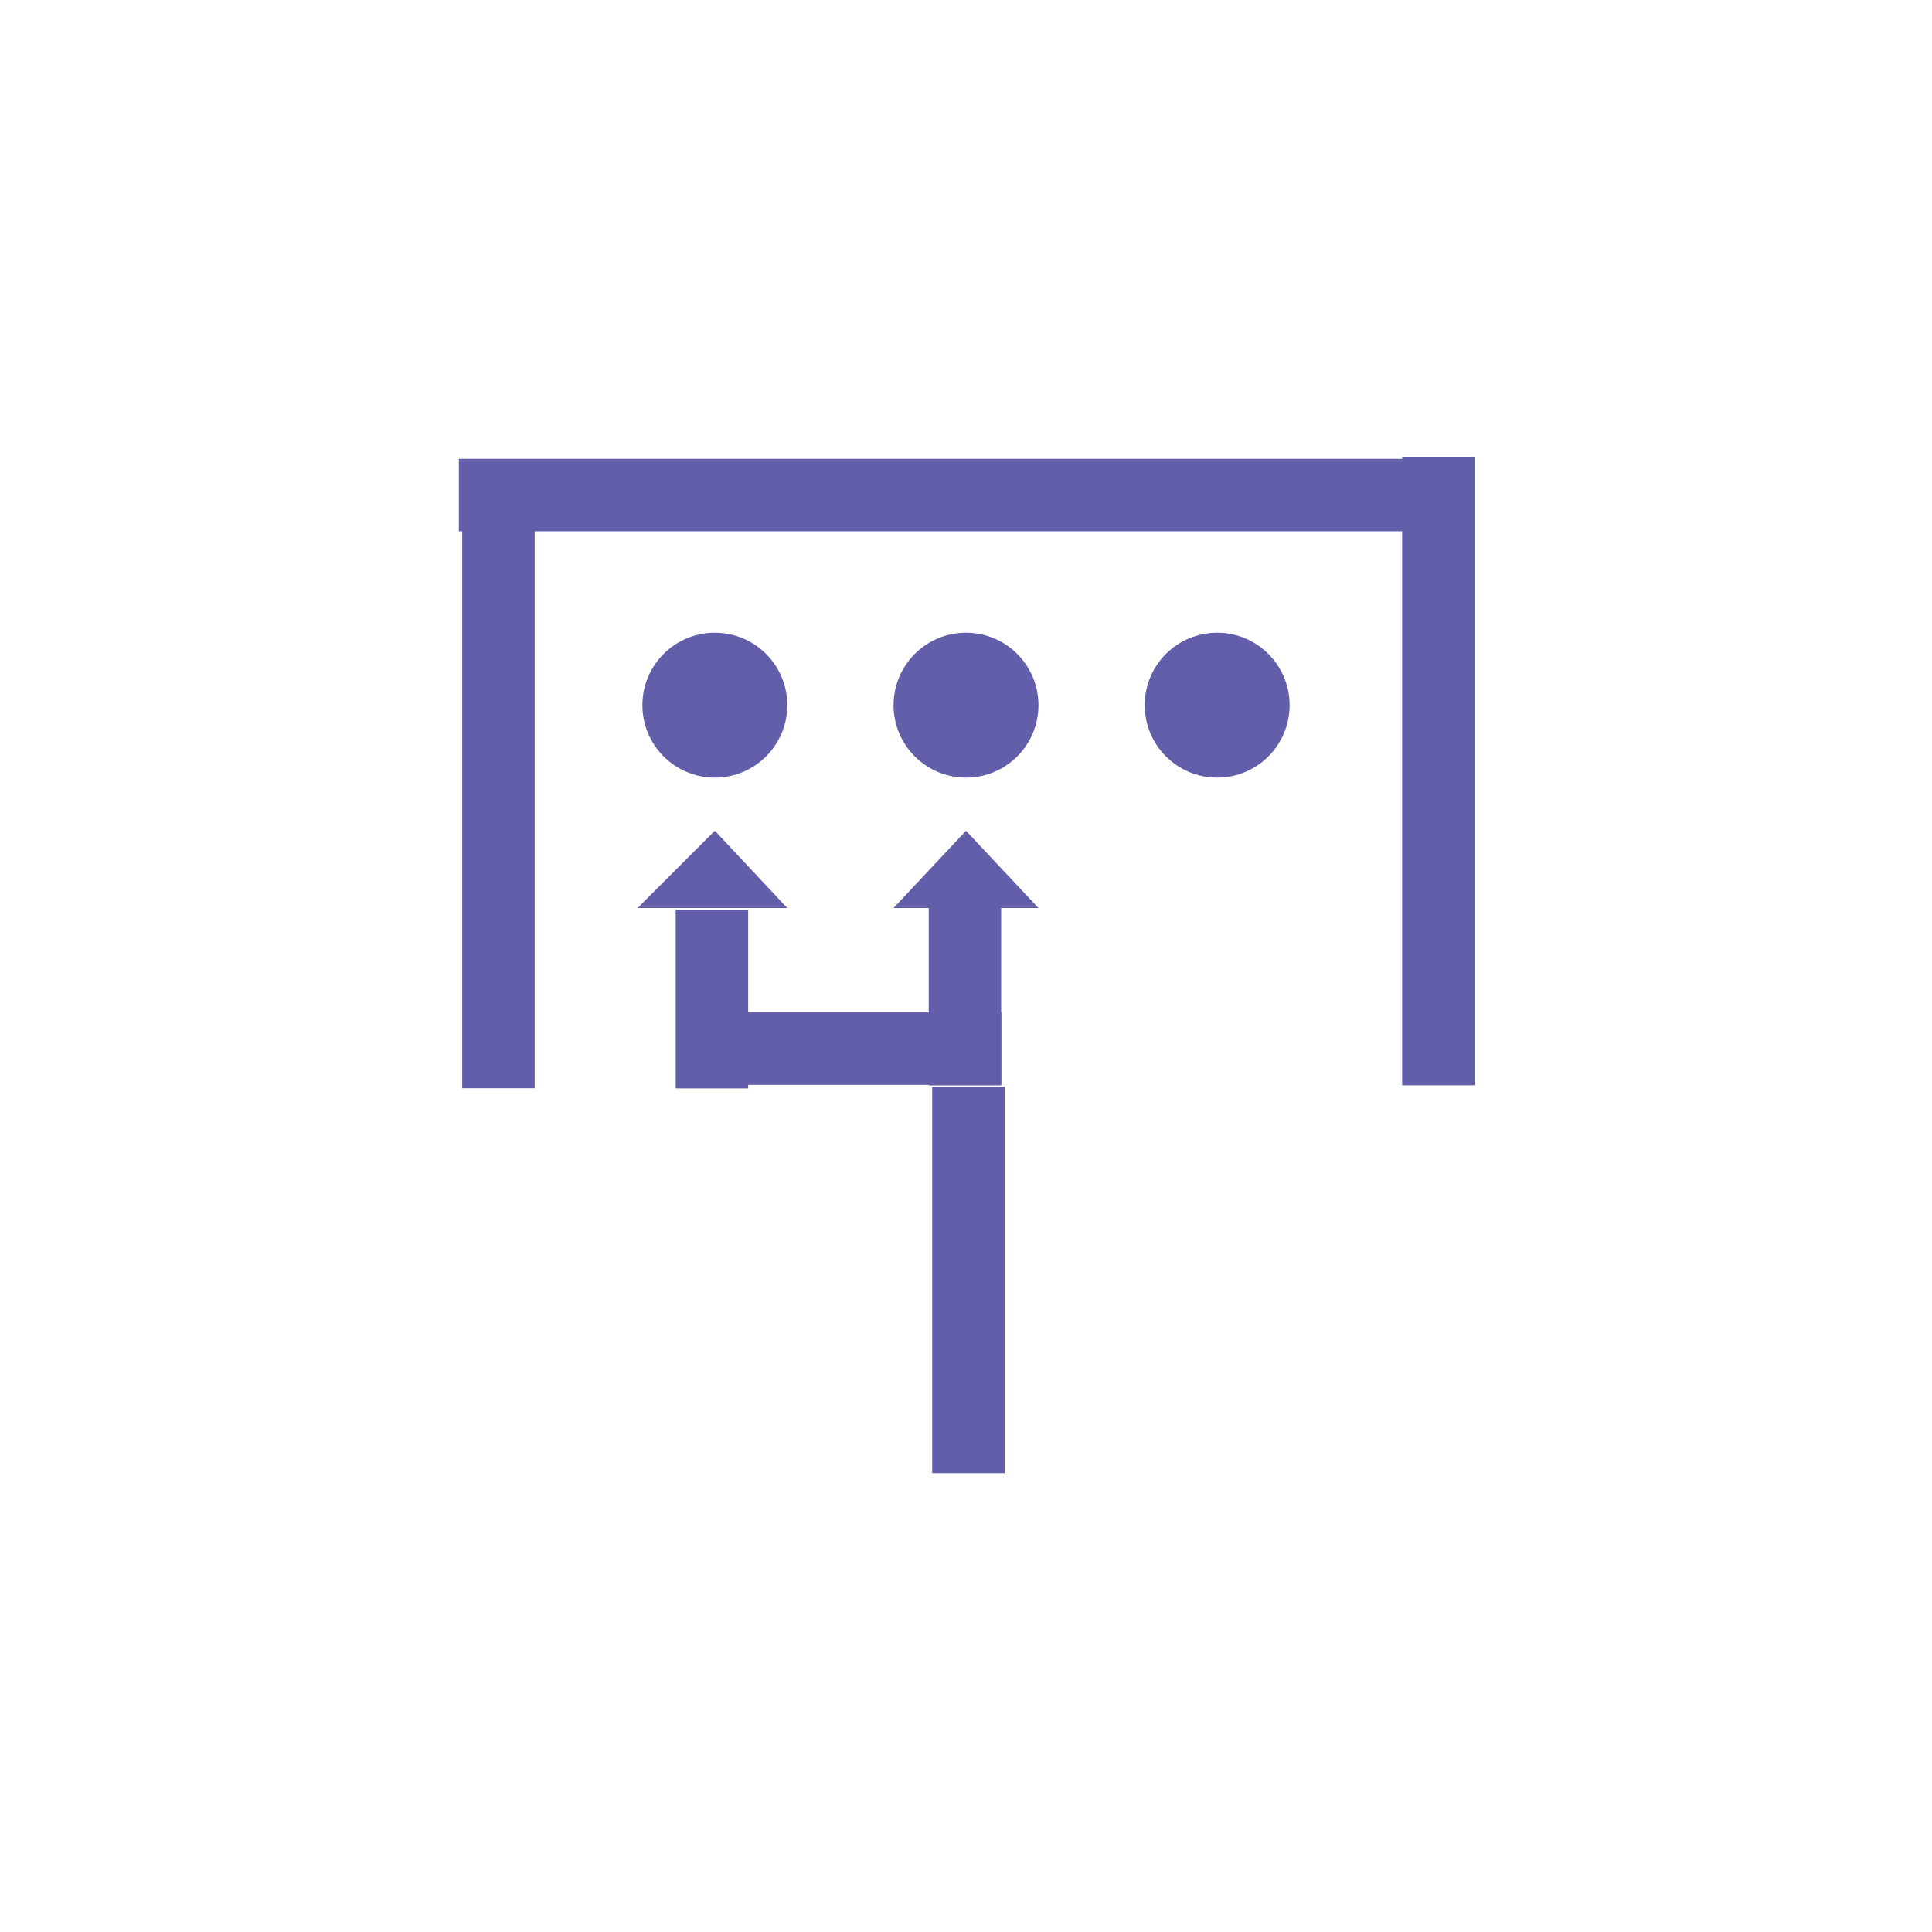 <?xml version="1.0" encoding="utf-8"?>
<!-- Generator: Adobe Illustrator 28.3.0, SVG Export Plug-In . SVG Version: 6.00 Build 0)  -->
<svg version="1.1" id="Layer_1" xmlns="http://www.w3.org/2000/svg" xmlns:xlink="http://www.w3.org/1999/xlink" x="0px" y="0px"
	 viewBox="0 0 40 40" style="enable-background:new 0 0 40 40;" xml:space="preserve">
<style type="text/css">
	.st0{fill:#FFFFFF;}
	.st1{fill:#625EAA;}
</style>
<rect class="st0" width="40" height="40"/>
<rect x="9.5" y="9.5" class="st1" width="21" height="1.5"/>
<rect x="3.8" y="15.2" transform="matrix(-1.836970e-16 1 -1 -1.836970e-16 26.27 5.731)" class="st1" width="13" height="1.5"/>
<rect x="23.2" y="15.2" transform="matrix(-1.836970e-16 1 -1 -1.836970e-16 45.73 -13.73)" class="st1" width="13" height="1.5"/>
<rect x="16" y="25.7" transform="matrix(-1.836970e-16 1 -1 -1.836970e-16 46.5 6.5)" class="st1" width="8" height="1.5"/>
<rect x="14.8" y="21" transform="matrix(-1 -1.224647e-16 1.224647e-16 -1 35.531 43.461)" class="st1" width="6" height="1.5"/>
<rect x="12.9" y="19.9" transform="matrix(6.123234e-17 -1 1 6.123234e-17 -5.91 35.434)" class="st1" width="3.7" height="1.5"/>
<rect x="18.2" y="19.9" transform="matrix(6.123234e-17 -1 1 6.123234e-17 -0.672 40.672)" class="st1" width="3.7" height="1.5"/>
<circle class="st1" cx="20" cy="14.6" r="1.5"/>
<circle class="st1" cx="25.2" cy="14.6" r="1.5"/>
<circle class="st1" cx="14.8" cy="14.6" r="1.5"/>
<polygon class="st1" points="18.5,18.8 21.5,18.8 20,17.2 "/>
<polygon class="st1" points="13.2,18.8 16.3,18.8 14.8,17.2 "/>
</svg>
